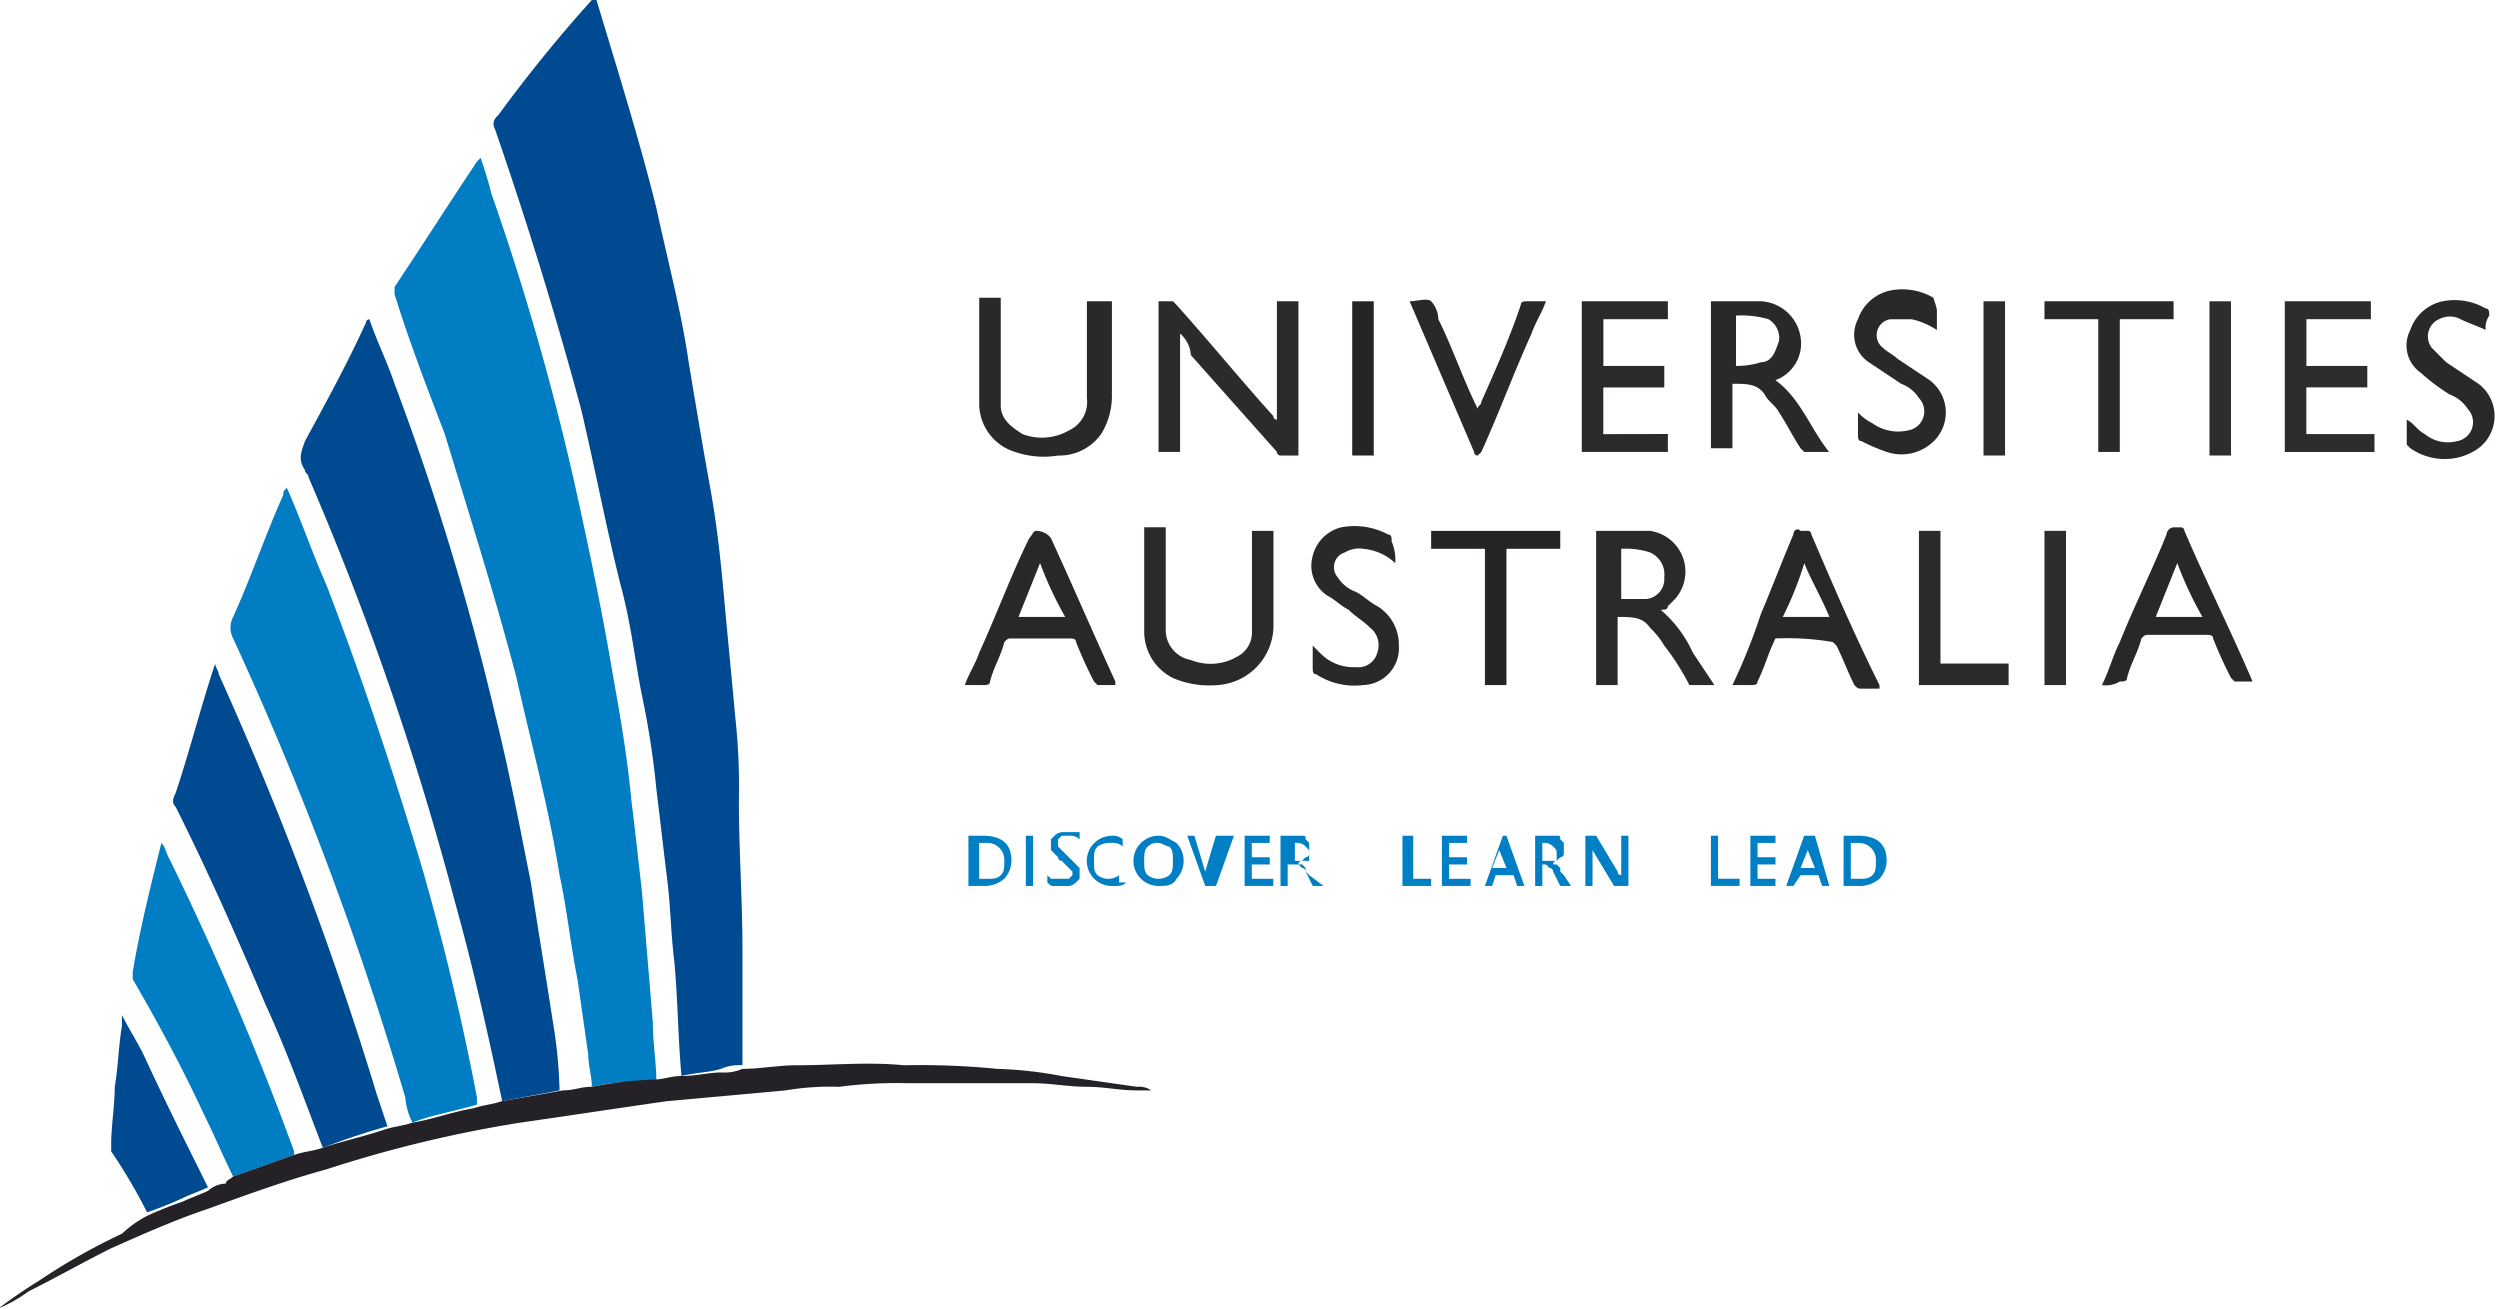 <svg xmlns="http://www.w3.org/2000/svg" xmlns:xlink="http://www.w3.org/1999/xlink" viewBox="-1326.794 2869.787 112.419 58.871">
  <defs>
    <style>
      .cls-1 {
        clip-path: url(#clip-path);
      }

      .cls-2 {
        fill: #004a91;
      }

      .cls-10, .cls-11, .cls-12, .cls-2, .cls-3, .cls-4, .cls-5, .cls-6, .cls-7, .cls-8, .cls-9 {
        fill-rule: evenodd;
      }

      .cls-3 {
        fill: #007dc3;
      }

      .cls-4 {
        fill: #242227;
      }

      .cls-5 {
        fill: #2d2a2b;
      }

      .cls-6 {
        fill: #2c292a;
      }

      .cls-7 {
        fill: #2b2829;
      }

      .cls-8 {
        fill: #2a2829;
      }

      .cls-9 {
        fill: #2c292b;
      }

      .cls-10 {
        fill: #292728;
      }

      .cls-11, .cls-13 {
        fill: #2e2c2d;
      }

      .cls-12, .cls-14 {
        fill: #272425;
      }

      .cls-15 {
        fill: #007fc4;
      }
    </style>
    <clipPath id="clip-path">
      <rect id="rectangle" width="112.419" height="58.871"/>
    </clipPath>
  </defs>
  <g id="group-93" transform="translate(-1326.794 2869.787)">
    <g id="group" class="cls-1">
      <path id="path" class="cls-2" d="M22.212,48.448c-.161-1.774-.161-3.387-.323-5.161-.161-1.29-.161-2.419-.323-3.71s-.323-2.742-.484-4.032a37.666,37.666,0,0,0-.645-4.194c-.323-1.613-.484-3.226-.968-5-.645-2.581-1.129-5.161-1.774-7.9Q16,12.158,13.825,5.868c-.161-.323,0-.484.161-.645A65.014,65.014,0,0,1,18.18.061.158.158,0,0,1,18.341-.1h0c.968,3.226,1.935,6.29,2.742,9.516.484,2.258,1.129,4.677,1.452,6.935.323,1.935.645,3.871.968,5.645s.484,3.387.645,5.161.323,3.387.484,5.161a28.552,28.552,0,0,1,.161,3.71c0,2.258.161,4.516.161,6.774v5.161a2.046,2.046,0,0,0-.968.161c-.484.161-1.129.161-1.774.323" transform="translate(8.433 -0.061)"/>
    </g>
    <g id="group-2" data-name="group" class="cls-1">
      <path id="path-2" data-name="path" class="cls-3" d="M19.871,46.174c0-.484-.161-.968-.161-1.452l-.484-3.387c-.323-1.613-.484-3.226-.806-4.677-.484-3.065-1.29-5.968-1.935-8.871-.968-3.71-2.1-7.258-3.226-10.968-.806-2.1-1.613-4.194-2.258-6.29v-.323c1.29-1.935,2.419-3.71,3.71-5.645l.161-.161c.161.484.323.968.484,1.613a118.006,118.006,0,0,1,3.71,12.9c.645,2.9,1.29,5.968,1.774,8.871.323,1.774.645,3.71.806,5.484.161,1.29.323,2.742.484,4.194l.484,5.806c0,.968.161,1.774.161,2.742a8.811,8.811,0,0,0-2.9.161" transform="translate(6.742 2.697)"/>
    </g>
    <g id="group-3" data-name="group" class="cls-1">
      <path id="path-3" data-name="path" class="cls-2" d="M17.442,44.061c-.645-3.065-1.29-5.968-2.1-8.871A134.867,134.867,0,0,0,8.732,16c0-.161-.161-.161-.161-.323-.323-.484-.161-.806,0-1.29.968-1.774,1.935-3.548,2.742-5.323a.158.158,0,0,1,.161-.161c.323.968.806,1.935,1.129,2.9a120.866,120.866,0,0,1,4.516,14.839c.645,2.581,1.129,5.161,1.613,7.581.323,2.1.645,4.032.968,6.129a21.862,21.862,0,0,1,.323,3.226Z" transform="translate(5.139 5.455)"/>
    </g>
    <g id="group-4" data-name="group" class="cls-1">
      <path id="path-4" data-name="path" class="cls-3" d="M14.61,42.148a2.99,2.99,0,0,1-.323-1.129A150.8,150.8,0,0,0,6.546,20.374a1.028,1.028,0,0,1,0-.968C7.352,17.632,8,15.7,8.8,13.923c0-.161,0-.161.161-.323.645,1.452,1.129,2.9,1.774,4.355,1.613,4.194,3.065,8.548,4.355,12.9q1.452,5.081,2.419,10.161v.323c-1.129.323-2.1.484-2.9.806" transform="translate(3.938 8.335)"/>
    </g>
    <g id="group-5" data-name="group" class="cls-1">
      <path id="path-5" data-name="path" class="cls-2" d="M11.559,40.274c-.806-2.1-1.613-4.355-2.581-6.452-1.29-3.064-2.581-5.968-4.032-8.871-.161-.161-.161-.323,0-.645.645-1.936,1.129-3.871,1.774-5.806h0c0,.161.161.323.161.484a156.192,156.192,0,0,1,7.1,18.871l.484,1.452a30.446,30.446,0,0,0-2.9.968" transform="translate(2.957 11.339)"/>
    </g>
    <g id="group-6" data-name="group" class="cls-1">
      <path id="path-6" data-name="path" class="cls-3" d="M8.216,38.5c-.484-.968-.806-1.774-1.29-2.742-.968-2.1-2.1-4.194-3.226-6.129v-.323c.323-1.936.806-3.871,1.29-5.806h0c.161.161.161.323.323.645a135.692,135.692,0,0,1,5.645,13.226v.161c-.968.323-1.774.645-2.742.968" transform="translate(2.268 14.403)"/>
    </g>
    <g id="group-7" data-name="group" class="cls-1">
      <path id="path-7" data-name="path" class="cls-4" d="M10.606,34.727c.968-.323,1.774-.645,2.742-.968.484-.161.806-.161,1.29-.323.968-.323,1.774-.484,2.742-.806.484-.161.806-.161,1.29-.323.968-.161,1.774-.484,2.742-.645.484-.161.806-.161,1.29-.323l2.742-.484c.484,0,.806-.161,1.29-.161a17.961,17.961,0,0,1,2.742-.323c.484,0,.806-.161,1.29-.161.645,0,1.29-.161,1.774-.161a2.046,2.046,0,0,0,.968-.161c.806,0,1.613-.161,2.419-.161,1.613,0,3.226-.161,4.839,0a35.08,35.08,0,0,1,4.194.161,17.773,17.773,0,0,1,2.9.323l3.387.484a.97.97,0,0,1,.645.161h-.645c-.806,0-1.452-.161-2.258-.161s-1.613-.161-2.419-.161H40.929a19.521,19.521,0,0,0-3.065.161,12.206,12.206,0,0,0-2.419.161l-5.323.484c-2.258.323-4.355.645-6.613.968a56.953,56.953,0,0,0-8.71,2.1c-1.774.484-3.548,1.129-5.323,1.774-1.452.484-2.9,1.129-4.355,1.774-1.29.645-2.419,1.29-3.71,1.936a6.537,6.537,0,0,1-1.452.806.158.158,0,0,0-.161.161h0A23.593,23.593,0,0,1,1.9,39.4a27.576,27.576,0,0,1,3.71-2.1A4.974,4.974,0,0,1,6.735,36.5a16.75,16.75,0,0,1,1.613-.645c.323-.161.806-.323,1.129-.484a1.232,1.232,0,0,1,.806-.323c0-.161.161-.161.323-.323" transform="translate(-0.123 18.176)"/>
    </g>
    <g id="group-8" data-name="group" class="cls-1">
      <path id="path-8" data-name="path" class="cls-5" d="M33.268,9.852v5.323H32.3V8.4h.645l.161.161c1.452,1.613,2.9,3.387,4.355,5a.158.158,0,0,0,.161.161h0V8.4h.968v6.935h-.806a.158.158,0,0,1-.161-.161l-3.871-4.355a1.394,1.394,0,0,0-.484-.968" transform="translate(19.797 5.148)"/>
    </g>
    <g id="group-9" data-name="group" class="cls-1">
      <path id="path-9" data-name="path" class="cls-2" d="M7.455,36.042c-.323.161-.806.323-1.129.484a16.739,16.739,0,0,1-1.613.645A24.28,24.28,0,0,0,3.1,34.429v-.323c0-.806.161-1.774.161-2.581.161-.968.161-1.774.323-2.742V28.3c.323.645.645,1.129.968,1.774.968,2.1,1.935,4.032,2.9,5.968h0" transform="translate(1.9 17.345)"/>
    </g>
    <g id="group-10" data-name="group" class="cls-1">
      <path id="path-10" data-name="path" class="cls-6" d="M47.4,18.348a5.563,5.563,0,0,1,1.452,1.935l.968,1.452H48.693a10.849,10.849,0,0,0-1.129-1.774,3.519,3.519,0,0,0-.645-.806c-.323-.484-.806-.484-1.452-.484v3.065H44.5V14.8h2.419a1.853,1.853,0,0,1,1.129,3.065l-.323.323c0,.161-.161.161-.323.161m-1.774-.484h1.129a.9.9,0,0,0,.806-.968,1.08,1.08,0,0,0-.645-1.129,3.551,3.551,0,0,0-1.29-.161Z" transform="translate(27.274 9.071)"/>
    </g>
    <g id="group-11" data-name="group" class="cls-1">
      <path id="path-11" data-name="path" class="cls-7" d="M47.7,8.4h2.258a1.9,1.9,0,0,1,1.774,1.613A1.757,1.757,0,0,1,50.6,11.948c1.129.806,1.613,2.258,2.419,3.226H51.894l-.161-.161c-.323-.484-.645-1.129-.968-1.613-.161-.323-.484-.484-.645-.806-.323-.484-.806-.484-1.452-.484v2.9H47.7Zm.968,2.9a3.551,3.551,0,0,0,1.29-.161c.484,0,.645-.484.806-.968a.975.975,0,0,0-.484-.968,4.465,4.465,0,0,0-1.452-.161V11.3Z" transform="translate(29.236 5.148)"/>
    </g>
    <g id="group-12" data-name="group" class="cls-1">
      <path id="path-12" data-name="path" class="cls-8" d="M32.3,8.461h.968v4.194a3.251,3.251,0,0,1-.484,1.774,2.3,2.3,0,0,1-1.935.968,3.971,3.971,0,0,1-1.935-.161,2.272,2.272,0,0,1-1.613-2.1V8.3h.968v4.839c0,.645.484.968.968,1.29a2.443,2.443,0,0,0,2.1-.161,1.41,1.41,0,0,0,.806-1.452V8.461Z" transform="translate(16.732 5.087)"/>
    </g>
    <g id="group-13" data-name="group" class="cls-1">
      <path id="path-13" data-name="path" class="cls-9" d="M32.868,14.861v4.516A1.369,1.369,0,0,0,34,20.668a2.368,2.368,0,0,0,2.1-.161,1.218,1.218,0,0,0,.645-1.129V14.861h.968v4.194A2.689,2.689,0,0,1,35.126,21.8a4.091,4.091,0,0,1-1.935-.323,2.325,2.325,0,0,1-1.29-2.1V14.7h.968Z" transform="translate(19.552 9.01)"/>
    </g>
    <g id="group-14" data-name="group" class="cls-1">
      <path id="path-14" data-name="path" class="cls-10" d="M33.674,21.735h-.806l-.161-.161A18.914,18.914,0,0,1,31.9,19.8c0-.161-.161-.161-.323-.161H29c-.161,0-.161,0-.323.161-.161.645-.484,1.129-.645,1.774,0,.161-.161.161-.323.161H26.9c.161-.484.484-.968.645-1.452C28.352,18.51,29,16.735,29.8,15.123c.161-.161.161-.323.323-.323a.838.838,0,0,1,.645.323c.968,2.1,1.935,4.355,2.9,6.452,0,0,0,0,0,.161m-3.387-5.484-.968,2.419h2.1a16.28,16.28,0,0,1-1.129-2.419" transform="translate(16.487 9.071)"/>
    </g>
    <g id="group-15" data-name="group" class="cls-1">
      <path id="path-15" data-name="path" class="cls-10" d="M50.236,19.664c-.323.645-.484,1.29-.806,1.935,0,.161-.161.161-.323.161H48.3a26.888,26.888,0,0,0,1.29-3.226c.484-1.129.968-2.419,1.452-3.548,0-.161.161-.323.323-.161h.323a.158.158,0,0,1,.161.161c.968,2.258,1.935,4.516,3.065,6.774v.161h-.806c-.161,0-.161,0-.323-.161-.323-.645-.484-1.129-.806-1.774l-.161-.161a12.239,12.239,0,0,0-2.581-.161m.323-.968h2.1c-.323-.806-.806-1.613-1.129-2.419a15.139,15.139,0,0,1-.968,2.419" transform="translate(29.603 9.046)"/>
    </g>
    <g id="group-16" data-name="group" class="cls-1">
      <path id="path-16" data-name="path" class="cls-10" d="M58.6,21.8c.323-.645.484-1.29.806-1.935.645-1.613,1.452-3.226,2.1-4.839a.347.347,0,0,1,.323-.323h.323a.158.158,0,0,1,.161.161c.968,2.258,2.1,4.516,3.064,6.774h-.806l-.161-.161A18.916,18.916,0,0,1,63.6,19.7c0-.161-.161-.161-.323-.161H60.7c-.161,0-.161,0-.323.161-.161.645-.484,1.129-.645,1.774,0,.161-.161.161-.323.161a1.209,1.209,0,0,1-.806.161m3.387-5.484-.968,2.419h2.1a16.28,16.28,0,0,1-1.129-2.419" transform="translate(35.916 9.01)"/>
    </g>
    <g id="group-17" data-name="group" class="cls-1">
      <path id="path-17" data-name="path" class="cls-11" d="M64.668,12.271v2.1h3.065v.806H63.7V8.4h3.871v.806h-2.9v2.1H67.41v.968Z" transform="translate(39.042 5.148)"/>
    </g>
    <g id="group-18" data-name="group" class="cls-1">
      <path id="path-18" data-name="path" class="cls-6" d="M47.971,14.368v.806H44.1V8.4h3.871v.806h-2.9v2.1H47.81v.968H45.068v2.1Z" transform="translate(27.029 5.148)"/>
    </g>
    <g id="group-19" data-name="group" class="cls-1">
      <path id="path-19" data-name="path" class="cls-7" d="M70.648,9.714c-.323-.161-.806-.323-1.129-.484a1.028,1.028,0,0,0-.968,0,.845.845,0,0,0-.323,1.29l.645.645,1.452.968a1.814,1.814,0,0,1,0,2.9,2.6,2.6,0,0,1-1.452.484,2.725,2.725,0,0,1-1.613-.484l-.161-.161V13.747c.323.161.484.484.806.645a1.645,1.645,0,0,0,1.452.323.866.866,0,0,0,.484-1.452,1.61,1.61,0,0,0-.807-.645,8.944,8.944,0,0,1-1.29-.968,1.5,1.5,0,0,1-.484-1.936,1.968,1.968,0,0,1,1.452-1.29,2.776,2.776,0,0,1,1.936.323c.161,0,.161.161.161.323a.97.97,0,0,0-.161.645" transform="translate(41.126 5.124)"/>
    </g>
    <g id="group-20" data-name="group" class="cls-1">
      <path id="path-20" data-name="path" class="cls-7" d="M55.41,9.9a3.415,3.415,0,0,0-1.129-.484h-.968a.722.722,0,0,0-.323,1.29c.161.161.484.323.645.484l1.452.968a1.813,1.813,0,0,1,0,2.9,2.06,2.06,0,0,1-1.935.323,7.863,7.863,0,0,1-1.129-.484c-.161,0-.161-.161-.161-.323v-.968a2.227,2.227,0,0,0,.645.484,1.986,1.986,0,0,0,1.613.323.866.866,0,0,0,.484-1.452,1.61,1.61,0,0,0-.806-.645l-1.452-.968a1.494,1.494,0,0,1-.484-1.935,1.968,1.968,0,0,1,1.452-1.29,2.776,2.776,0,0,1,1.935.323c.161.484.161.484.161.645V9.9" transform="translate(31.687 4.94)"/>
    </g>
    <g id="group-21" data-name="group" class="cls-1">
      <path id="path-21" data-name="path" class="cls-8" d="M40.332,16.337a2.4,2.4,0,0,0-1.452-.645,1.209,1.209,0,0,0-.806.161.693.693,0,0,0-.323,1.129,1.61,1.61,0,0,0,.806.645c.323.161.645.484.968.645a2.024,2.024,0,0,1,.968,1.774,1.658,1.658,0,0,1-1.613,1.774,3.134,3.134,0,0,1-2.1-.484c-.161,0-.161-.161-.161-.323v-.968l.323.323a2.071,2.071,0,0,0,1.613.645.884.884,0,0,0,.968-.645A1,1,0,0,0,39.2,19.24c-.323-.323-.645-.484-.968-.806-.323-.161-.645-.484-.968-.645a1.611,1.611,0,0,1-.645-1.774,1.75,1.75,0,0,1,1.29-1.29,3.225,3.225,0,0,1,2.1.323c.161,0,.161.161.161.323a2.045,2.045,0,0,1,.161.968" transform="translate(22.41 8.986)"/>
    </g>
    <g id="group-22" data-name="group" class="cls-1">
      <path id="path-22" data-name="path" class="cls-8" d="M39.3,8.427h0c.323,0,.806-.161.968,0a1.232,1.232,0,0,1,.323.806c.645,1.29,1.129,2.742,1.774,4.032,0-.161.161-.161.161-.323.645-1.452,1.29-2.9,1.774-4.355,0-.161.161-.161.323-.161h.806c-.161.484-.484.968-.645,1.452-.806,1.774-1.452,3.548-2.258,5.323l-.161.161A.158.158,0,0,1,42.2,15.2L39.3,8.427" transform="translate(24.087 5.121)"/>
    </g>
    <g id="group-23" data-name="group" class="cls-1">
      <path id="path-23" data-name="path" class="cls-8" d="M57,9.206V8.4h5.806v.806H60.387v5.968h-.968V9.206Z" transform="translate(34.935 5.148)"/>
    </g>
    <g id="group-24" data-name="group" class="cls-1">
      <path id="path-24" data-name="path" class="cls-12" d="M45.706,14.8v.806H43.287v6.129h-.968V15.606H39.9V14.8Z" transform="translate(24.455 9.071)"/>
    </g>
    <g id="group-25" data-name="group" class="cls-1">
      <path id="path-25" data-name="path" class="cls-6" d="M57.532,20.768v.968H53.5V14.8h.968v5.968Z" transform="translate(32.79 9.071)"/>
    </g>
    <g id="group-26" data-name="group" class="cls-1">
      <rect id="rectangle-48" data-name="rectangle" class="cls-13" width="0.968" height="6.935" transform="translate(91.935 23.871)"/>
    </g>
    <g id="group-27" data-name="group" class="cls-1">
      <rect id="rectangle-49" data-name="rectangle" class="cls-14" width="0.968" height="6.935" transform="translate(60.806 13.548)"/>
    </g>
    <g id="group-28" data-name="group" class="cls-1">
      <rect id="rectangle-50" data-name="rectangle" class="cls-13" width="0.968" height="6.935" transform="translate(99.355 13.548)"/>
    </g>
    <g id="group-29" data-name="group" class="cls-1">
      <rect id="rectangle-51" data-name="rectangle" class="cls-13" width="0.968" height="6.935" transform="translate(89.194 13.548)"/>
    </g>
    <g id="group-30" data-name="group" class="cls-1">
      <path id="path-26" data-name="path" class="cls-4" d="M.161,36.4,0,36.561H0L.161,36.4h0" transform="translate(0 22.31)"/>
    </g>
    <g id="group-31" data-name="group" class="cls-1">
      <path id="path-27" data-name="path" class="cls-15" d="M27,25.558V23.3h.645c.806,0,1.29.323,1.29,1.129a1.232,1.232,0,0,1-.323.806,1.363,1.363,0,0,1-.968.323H27Zm.484-1.935v1.613h.323c.323,0,.484,0,.645-.161s.161-.323.161-.645a.762.762,0,0,0-.806-.806Z" transform="translate(16.548 14.281)"/>
    </g>
    <g id="group-32" data-name="group" class="cls-1">
      <rect id="rectangle-52" data-name="rectangle" class="cls-15" width="0.323" height="2.258" transform="translate(46.129 37.581)"/>
    </g>
    <g id="group-33" data-name="group" class="cls-1">
      <path id="path-28" data-name="path" class="cls-15" d="M29.2,25.458v-.323l.161.161h.806l.161-.161v-.161l-.161-.161a4821.58,4821.58,0,0,1-.323-.323.158.158,0,0,1-.161-.161l-.161-.161-.161-.161v-.484l.161-.161a.563.563,0,0,1,.323-.161h.806v.323a.593.593,0,0,0-.484-.161h-.323l-.161.161v.323l.161.161a3857.743,3857.743,0,0,1,.323.323l.161.161.161.161.161.161V25.3l-.161.161a.563.563,0,0,1-.323.161h-.645c-.161,0-.161,0-.323-.161h0" transform="translate(17.897 14.219)"/>
    </g>
    <g id="group-34" data-name="group" class="cls-1">
      <path id="path-29" data-name="path" class="cls-15" d="M32.074,25.4c-.161.161-.323.161-.645.161a1.129,1.129,0,1,1,0-2.258.593.593,0,0,1,.484.161v.323a.593.593,0,0,0-.484-.161.97.97,0,0,0-.645.161c-.161.161-.161.323-.161.645s0,.484.161.645a.806.806,0,0,0,.968,0V25.4Z" transform="translate(18.571 14.281)"/>
    </g>
    <g id="group-35" data-name="group" class="cls-1">
      <path id="path-30" data-name="path" class="cls-15" d="M32.729,25.558a1.129,1.129,0,1,1,0-2.258c.323,0,.484.161.806.323a1.169,1.169,0,0,1,0,1.613c-.161.323-.484.323-.806.323m0-1.935a.593.593,0,0,0-.484.161c-.161.161-.161.323-.161.645s0,.484.161.645a.806.806,0,0,0,.968,0c.161-.161.161-.323.161-.645s0-.484-.161-.645c-.161,0-.323-.161-.484-.161" transform="translate(19.368 14.281)"/>
    </g>
    <g id="group-36" data-name="group" class="cls-1">
      <path id="path-31" data-name="path" class="cls-15" d="M35.2,23.3l-.806,2.258h-.484L33.1,23.3h.323l.484,1.613v.161h0v-.161L34.39,23.3Z" transform="translate(20.287 14.281)"/>
    </g>
    <g id="group-37" data-name="group" class="cls-1">
      <path id="path-32" data-name="path" class="cls-15" d="M35.99,25.558H34.7V23.3h1.129v.323h-.806v.645h.806v.323h-.806v.645h.968Z" transform="translate(21.268 14.281)"/>
    </g>
    <g id="group-38" data-name="group" class="cls-1">
      <path id="path-33" data-name="path" class="cls-15" d="M37.636,25.558h-.484l-.323-.645a.158.158,0,0,0-.161-.161l-.161-.161h-.484v.968H35.7V23.3h.968c.161,0,.161,0,.161.161l.161.161v.484a.158.158,0,0,1-.161.161l-.161.161a.158.158,0,0,0-.161.161h.161l.161.161v.161l.161.161Zm-1.29-1.935v.806h.645v-.323c0-.161,0-.161-.161-.323a.563.563,0,0,0-.323-.161h-.161Z" transform="translate(21.881 14.281)"/>
    </g>
    <g id="group-39" data-name="group" class="cls-1">
      <path id="path-34" data-name="path" class="cls-15" d="M40.39,25.558H39.1V23.3h.484v1.935h.806Z" transform="translate(23.965 14.281)"/>
    </g>
    <g id="group-40" data-name="group" class="cls-1">
      <path id="path-35" data-name="path" class="cls-15" d="M41.49,25.558H40.2V23.3h1.129v.323h-.806v.645h.806v.323h-.806v.645h.968Z" transform="translate(24.639 14.281)"/>
    </g>
    <g id="group-41" data-name="group" class="cls-1">
      <path id="path-36" data-name="path" class="cls-15" d="M43.174,25.558h-.323l-.161-.484h-.806l-.161.484H41.4l.806-2.258h.161Zm-.806-.806-.323-.806v-.161h0v.161l-.323.806Z" transform="translate(25.374 14.281)"/>
    </g>
    <g id="group-42" data-name="group" class="cls-1">
      <path id="path-37" data-name="path" class="cls-15" d="M44.413,25.558h-.484l-.323-.645a.158.158,0,0,0-.161-.161l-.161-.161h-.161v.968H42.8V23.3h.968c.161,0,.161,0,.161.161l.161.161v.484a.158.158,0,0,1-.161.161l-.161.161a.158.158,0,0,0-.161.161h.161l.161.161v.161l.161.161Zm-1.29-1.935v.806h.645v-.323c0-.161,0-.161-.161-.323a.563.563,0,0,0-.323-.161h-.161Z" transform="translate(26.232 14.281)"/>
    </g>
    <g id="group-43" data-name="group" class="cls-1">
      <path id="path-38" data-name="path" class="cls-15" d="M45.974,25.558H45.49l-.968-1.613v-.161h0v1.774H44.2V23.3h.484l.968,1.613a.158.158,0,0,0,.161.161h0V23.3h.323v2.258Z" transform="translate(27.09 14.281)"/>
    </g>
    <g id="group-44" data-name="group" class="cls-1">
      <path id="path-39" data-name="path" class="cls-15" d="M48.99,25.558H47.7V23.3h.323v1.935h.968Z" transform="translate(29.235 14.281)"/>
    </g>
    <g id="group-45" data-name="group" class="cls-1">
      <path id="path-40" data-name="path" class="cls-15" d="M49.929,25.558H48.8V23.3h1.129v.323h-.806v.645h.806v.323h-.806v.645h.806Z" transform="translate(29.91 14.281)"/>
    </g>
    <g id="group-46" data-name="group" class="cls-1">
      <path id="path-41" data-name="path" class="cls-15" d="M51.735,25.558h-.323l-.161-.484h-.806l-.323.484H49.8l.806-2.258h.484Zm-.645-.806-.323-.806v-.161h0v.161l-.323.806Z" transform="translate(30.523 14.281)"/>
    </g>
    <g id="group-47" data-name="group" class="cls-1">
      <path id="path-42" data-name="path" class="cls-15" d="M51.4,25.558V23.3h.645c.806,0,1.29.323,1.29,1.129a1.232,1.232,0,0,1-.323.806,1.363,1.363,0,0,1-.968.323H51.4Zm.323-1.935v1.613h.323c.323,0,.484,0,.645-.161s.161-.323.161-.645a.762.762,0,0,0-.806-.806Z" transform="translate(31.503 14.281)"/>
    </g>
  </g>
</svg>
